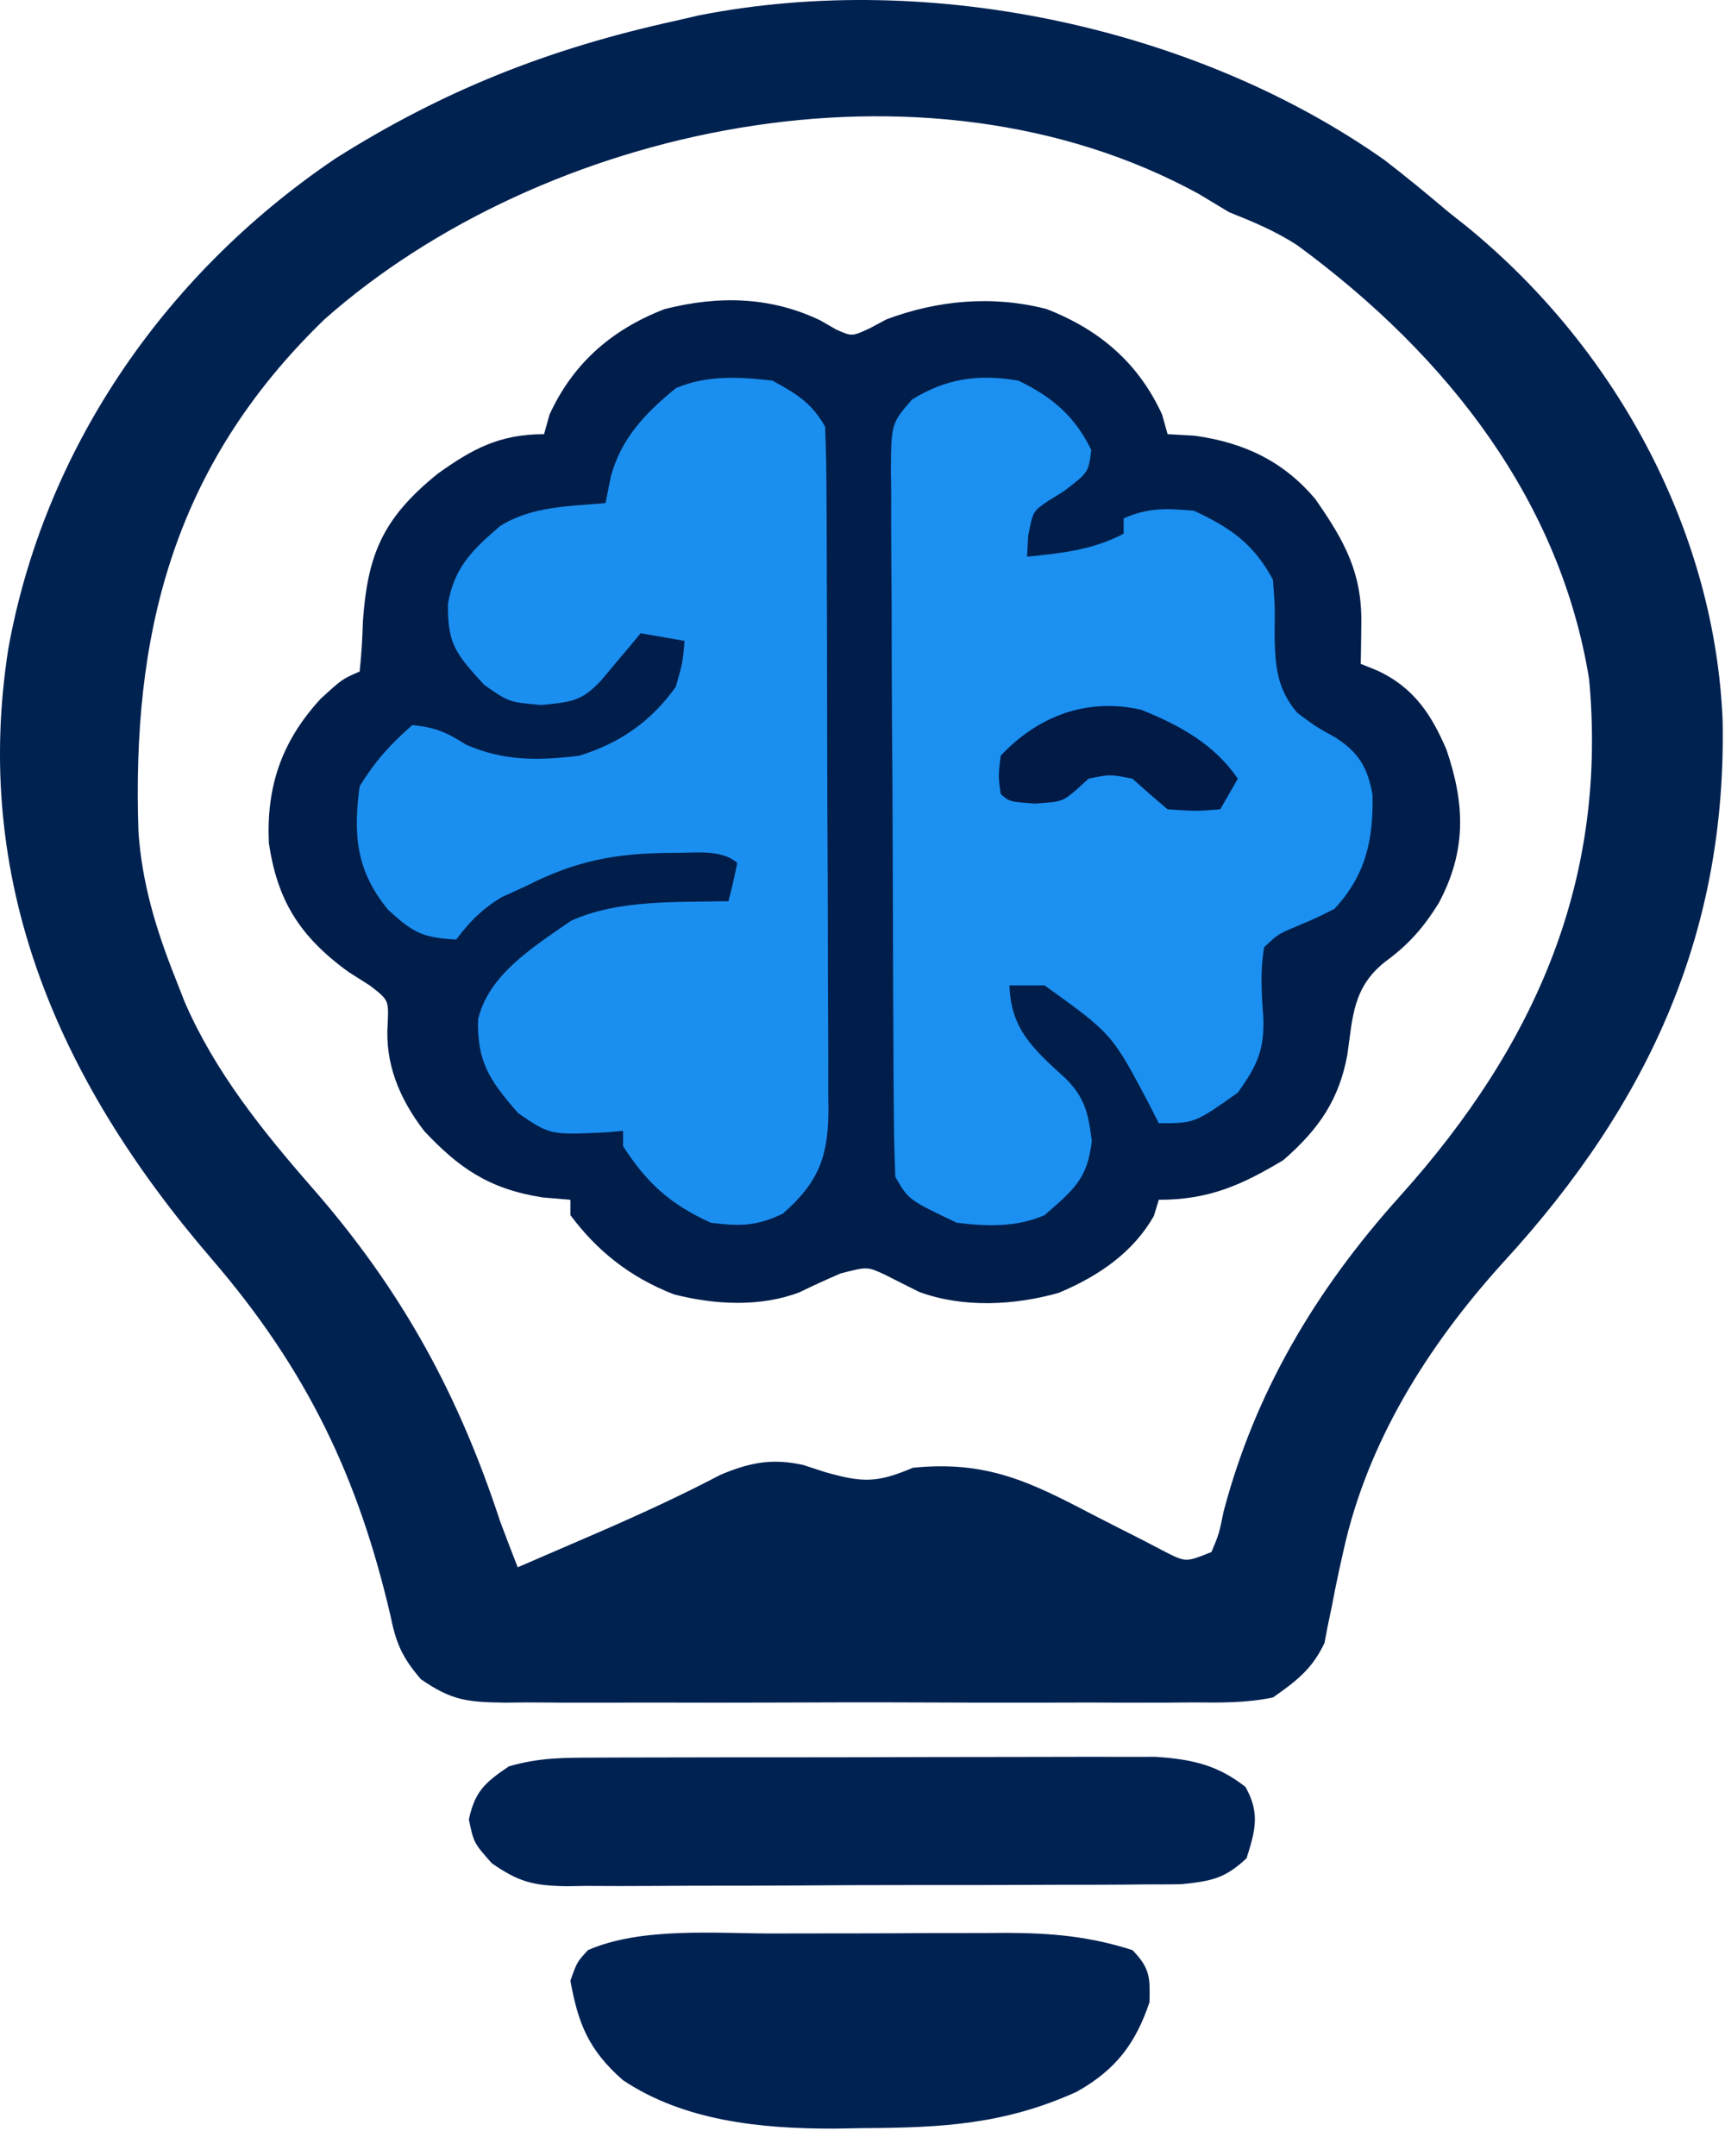 <svg width="44" height="55" viewBox="0 0 44 55" fill="none" xmlns="http://www.w3.org/2000/svg">
<path d="M20.919 8.171C21.053 8.248 21.187 8.325 21.325 8.404C21.729 8.585 21.729 8.585 22.178 8.378C22.322 8.302 22.466 8.225 22.613 8.146C23.922 7.657 25.316 7.529 26.693 7.883C28.115 8.436 29.066 9.32 29.642 10.575C29.711 10.823 29.711 10.823 29.782 11.076C30.003 11.088 30.225 11.1 30.453 11.113C31.764 11.288 32.757 11.792 33.546 12.726C34.303 13.808 34.741 14.617 34.724 15.898C34.721 16.092 34.719 16.286 34.717 16.486C34.715 16.634 34.712 16.782 34.709 16.935C34.917 17.02 34.917 17.02 35.129 17.105C36.087 17.549 36.523 18.261 36.894 19.12C37.371 20.517 37.41 21.702 36.698 23.039C36.316 23.651 35.949 24.082 35.34 24.528C34.499 25.185 34.504 25.965 34.368 26.902C34.16 28.036 33.66 28.788 32.736 29.594C31.689 30.22 30.858 30.607 29.558 30.607C29.495 30.813 29.495 30.813 29.431 31.022C28.908 31.935 28.054 32.541 27.004 32.981C25.871 33.303 24.557 33.368 23.446 32.957C23.151 32.811 22.857 32.663 22.564 32.514C22.123 32.31 22.123 32.31 21.437 32.487C21.088 32.639 20.741 32.795 20.401 32.963C19.396 33.35 18.23 33.286 17.188 33.019C16.056 32.577 15.225 31.904 14.549 30.998C14.549 30.869 14.549 30.74 14.549 30.607C14.314 30.587 14.078 30.567 13.835 30.546C12.455 30.329 11.692 29.78 10.822 28.855C10.177 28.016 9.815 27.117 9.889 26.107C9.914 25.512 9.914 25.512 9.436 25.142C9.257 25.028 9.078 24.914 8.893 24.797C7.616 23.874 7.072 22.941 6.858 21.51C6.793 20.097 7.161 18.933 8.179 17.826C8.725 17.326 8.725 17.326 9.173 17.131C9.22 16.705 9.244 16.277 9.257 15.849C9.377 14.161 9.748 13.225 11.175 12.077C12.045 11.458 12.732 11.076 13.877 11.076C13.924 10.911 13.97 10.746 14.017 10.575C14.588 9.331 15.538 8.429 16.953 7.885C18.334 7.534 19.653 7.566 20.919 8.171Z" fill="#011E4B"/>
<path d="M35.325 4.09C35.881 4.519 36.417 4.961 36.95 5.412C37.101 5.532 37.252 5.651 37.407 5.774C41.342 8.986 43.749 13.693 43.939 18.376C44.043 23.686 42.135 28.076 38.34 32.207C36.381 34.369 34.879 36.815 34.273 39.538C34.236 39.704 34.199 39.869 34.161 40.039C34.089 40.369 34.023 40.699 33.961 41.03C33.929 41.183 33.897 41.337 33.863 41.494C33.837 41.631 33.811 41.768 33.785 41.909C33.481 42.557 33.098 42.865 32.469 43.303C31.789 43.445 31.125 43.436 30.427 43.429C30.224 43.431 30.02 43.432 29.81 43.434C29.138 43.438 28.466 43.435 27.793 43.432C27.326 43.433 26.858 43.434 26.39 43.435C25.41 43.437 24.43 43.434 23.45 43.43C22.195 43.424 20.939 43.428 19.683 43.433C18.718 43.437 17.752 43.436 16.786 43.433C16.323 43.433 15.86 43.433 15.397 43.436C14.75 43.438 14.103 43.434 13.456 43.429C13.264 43.431 13.073 43.433 12.876 43.435C11.906 43.42 11.527 43.381 10.739 42.84C10.246 42.272 10.098 41.901 9.957 41.203C9.144 37.719 7.852 34.964 5.393 32.109C1.403 27.47 -0.705 22.398 0.213 16.545C1.099 11.634 4.035 7.101 8.557 4.043C11.278 2.324 13.977 1.242 17.237 0.529C17.525 0.462 17.525 0.462 17.819 0.394C23.792 -0.786 30.608 0.754 35.325 4.09ZM8.277 8.146C4.359 11.933 3.363 16.264 3.532 21.223C3.622 22.528 3.978 23.709 4.469 24.943C4.55 25.15 4.631 25.358 4.715 25.571C5.483 27.334 6.675 28.828 7.981 30.32C10.292 32.968 11.71 35.619 12.757 38.81C12.904 39.202 13.053 39.593 13.205 39.982C13.761 39.743 14.316 39.503 14.871 39.262C15.035 39.191 15.199 39.12 15.368 39.047C16.393 38.6 17.398 38.136 18.381 37.621C19.117 37.312 19.685 37.195 20.485 37.371C20.67 37.431 20.855 37.491 21.045 37.553C22.004 37.826 22.368 37.833 23.285 37.443C25.162 37.255 26.264 37.797 27.849 38.627C28.284 38.851 28.72 39.073 29.157 39.293C29.347 39.392 29.537 39.492 29.733 39.594C30.251 39.854 30.251 39.854 30.901 39.592C31.094 39.132 31.094 39.132 31.209 38.566C32.004 35.55 33.527 32.942 35.703 30.522C39.248 26.579 40.997 22.361 40.534 17.326C39.809 12.845 37.002 9.128 33.088 6.255C32.543 5.9 31.967 5.659 31.349 5.412C31.092 5.258 30.835 5.104 30.579 4.948C23.533 1.089 13.812 3.246 8.277 8.146Z" fill="#002251"/>
<path d="M25.973 9.709C26.884 10.147 27.426 10.646 27.835 11.479C27.765 12.052 27.765 12.052 27.121 12.541C26.997 12.618 26.872 12.695 26.743 12.775C26.345 13.043 26.345 13.043 26.225 13.676C26.216 13.849 26.207 14.022 26.197 14.201C27.106 14.11 27.87 14.029 28.661 13.615C28.661 13.486 28.661 13.357 28.661 13.224C29.303 12.944 29.739 12.969 30.453 13.029C31.442 13.486 31.991 13.908 32.469 14.787C32.521 15.475 32.521 15.475 32.511 16.227C32.53 16.979 32.56 17.559 33.089 18.184C33.562 18.537 33.562 18.537 34.058 18.811C34.685 19.211 34.886 19.61 35.009 20.271C35.032 21.38 34.858 22.305 34.038 23.185C33.579 23.417 33.579 23.417 33.086 23.625C32.6 23.829 32.6 23.829 32.245 24.162C32.141 24.768 32.176 25.319 32.222 25.93C32.256 26.765 32.08 27.166 31.573 27.873C30.471 28.654 30.471 28.654 29.557 28.654C29.479 28.498 29.4 28.343 29.319 28.183C28.367 26.376 28.367 26.376 26.645 25.138C26.35 25.138 26.054 25.138 25.749 25.138C25.781 26.246 26.345 26.755 27.184 27.515C27.692 28.024 27.763 28.44 27.849 29.106C27.738 30.061 27.413 30.328 26.645 30.998C25.926 31.311 25.186 31.288 24.405 31.193C23.173 30.607 23.173 30.607 22.837 30.021C22.812 29.418 22.8 28.818 22.798 28.214C22.796 28.027 22.795 27.84 22.793 27.646C22.789 27.024 22.786 26.403 22.784 25.781C22.783 25.569 22.782 25.357 22.781 25.138C22.776 24.017 22.773 22.895 22.771 21.773C22.769 20.613 22.761 19.453 22.752 18.293C22.746 17.402 22.744 16.511 22.744 15.62C22.742 15.193 22.74 14.765 22.736 14.337C22.73 13.739 22.73 13.141 22.732 12.543C22.729 12.365 22.726 12.188 22.723 12.005C22.735 10.804 22.735 10.804 23.264 10.191C24.135 9.659 24.927 9.536 25.973 9.709Z" fill="#1B90F1"/>
<path d="M19.701 9.709C20.344 10.059 20.707 10.291 21.045 10.881C21.07 11.465 21.081 12.046 21.081 12.631C21.083 12.903 21.083 12.903 21.085 13.18C21.088 13.782 21.09 14.384 21.091 14.986C21.092 15.403 21.093 15.821 21.095 16.238C21.097 17.115 21.098 17.991 21.099 18.867C21.1 19.99 21.106 21.113 21.112 22.237C21.116 23.099 21.117 23.962 21.118 24.825C21.118 25.239 21.12 25.653 21.123 26.067C21.127 26.646 21.127 27.225 21.125 27.805C21.128 28.062 21.128 28.062 21.131 28.324C21.122 29.458 20.914 30.135 19.967 30.961C19.293 31.28 18.892 31.286 18.133 31.193C17.062 30.708 16.485 30.152 15.893 29.24C15.893 29.111 15.893 28.982 15.893 28.849C15.761 28.861 15.628 28.872 15.492 28.884C14.033 28.956 14.033 28.956 13.219 28.398C12.466 27.542 12.168 27.067 12.195 26.001C12.47 24.863 13.568 24.181 14.563 23.491C15.768 22.941 17.254 23.022 18.581 22.99C18.667 22.666 18.741 22.341 18.805 22.013C18.382 21.644 17.691 21.767 17.125 21.757C15.676 21.765 14.671 21.965 13.429 22.599C13.217 22.696 13.004 22.793 12.785 22.892C12.279 23.204 11.975 23.517 11.637 23.967C10.758 23.923 10.526 23.779 9.901 23.21C9.071 22.205 9.012 21.266 9.173 20.06C9.562 19.428 9.94 19.001 10.517 18.498C11.102 18.551 11.413 18.693 11.889 18.998C12.848 19.416 13.721 19.408 14.773 19.279C15.852 18.948 16.637 18.367 17.237 17.521C17.416 16.899 17.416 16.899 17.461 16.349C17.092 16.285 16.722 16.221 16.341 16.154C16.249 16.265 16.158 16.375 16.063 16.489C15.942 16.632 15.822 16.776 15.697 16.923C15.578 17.066 15.458 17.209 15.335 17.356C14.84 17.884 14.597 17.907 13.807 17.985C12.981 17.912 12.981 17.912 12.351 17.472C11.632 16.684 11.408 16.429 11.427 15.397C11.59 14.493 12.013 14.054 12.757 13.42C13.553 12.917 14.491 12.917 15.445 12.834C15.514 12.489 15.514 12.489 15.585 12.138C15.852 11.19 16.429 10.565 17.237 9.904C18.012 9.566 18.855 9.613 19.701 9.709Z" fill="#1B8FF0"/>
<path d="M19.759 49.324C19.971 49.324 20.183 49.323 20.402 49.322C20.848 49.321 21.293 49.321 21.738 49.321C22.417 49.321 23.096 49.317 23.774 49.313C24.209 49.313 24.644 49.312 25.079 49.312C25.28 49.311 25.482 49.309 25.689 49.308C26.84 49.312 27.801 49.399 28.886 49.748C29.343 50.213 29.335 50.468 29.32 51.078C28.977 52.093 28.493 52.788 27.457 53.365C25.624 54.191 24.048 54.28 22.011 54.289C21.779 54.293 21.546 54.297 21.307 54.301C19.405 54.309 17.45 54.106 15.893 53.068C14.998 52.287 14.744 51.597 14.549 50.529C14.717 50.053 14.717 50.053 14.997 49.748C16.365 49.151 18.264 49.326 19.759 49.324Z" fill="#002253"/>
<path d="M15.233 44.837C15.393 44.836 15.553 44.835 15.718 44.835C16.247 44.833 16.776 44.832 17.305 44.832C17.674 44.831 18.041 44.831 18.41 44.83C19.181 44.829 19.953 44.829 20.724 44.829C21.712 44.829 22.701 44.826 23.689 44.823C24.449 44.821 25.209 44.82 25.969 44.82C26.333 44.82 26.698 44.819 27.062 44.818C27.572 44.816 28.081 44.816 28.591 44.818C29.026 44.817 29.026 44.817 29.47 44.817C30.414 44.877 31.063 45.031 31.769 45.585C32.145 46.258 32.019 46.695 31.797 47.404C31.253 47.911 30.928 47.987 30.129 48.067C29.817 48.072 29.505 48.073 29.193 48.072C29.022 48.074 28.851 48.075 28.675 48.077C28.111 48.081 27.547 48.082 26.982 48.081C26.59 48.083 26.197 48.084 25.804 48.086C24.981 48.089 24.158 48.089 23.335 48.088C22.281 48.087 21.227 48.093 20.173 48.1C19.361 48.105 18.55 48.106 17.739 48.105C17.351 48.106 16.962 48.108 16.573 48.111C16.03 48.115 15.486 48.114 14.943 48.11C14.783 48.113 14.623 48.115 14.458 48.118C13.594 48.105 13.229 48.006 12.544 47.532C12.085 47.013 12.085 47.013 11.959 46.415C12.113 45.717 12.342 45.49 12.981 45.06C13.772 44.831 14.399 44.839 15.233 44.837Z" fill="#002253"/>
<path d="M29.109 18.107C30.127 18.514 30.992 19.01 31.573 19.865C31.425 20.123 31.278 20.381 31.125 20.646C30.509 20.695 30.509 20.695 29.781 20.646C29.478 20.39 29.179 20.13 28.885 19.865C28.316 19.751 28.316 19.751 27.765 19.865C27.659 19.962 27.553 20.058 27.443 20.158C27.093 20.451 27.093 20.451 26.393 20.5C25.749 20.451 25.749 20.451 25.525 20.256C25.462 19.796 25.462 19.796 25.525 19.279C26.442 18.299 27.686 17.783 29.109 18.107Z" fill="#011A46"/>
</svg>
